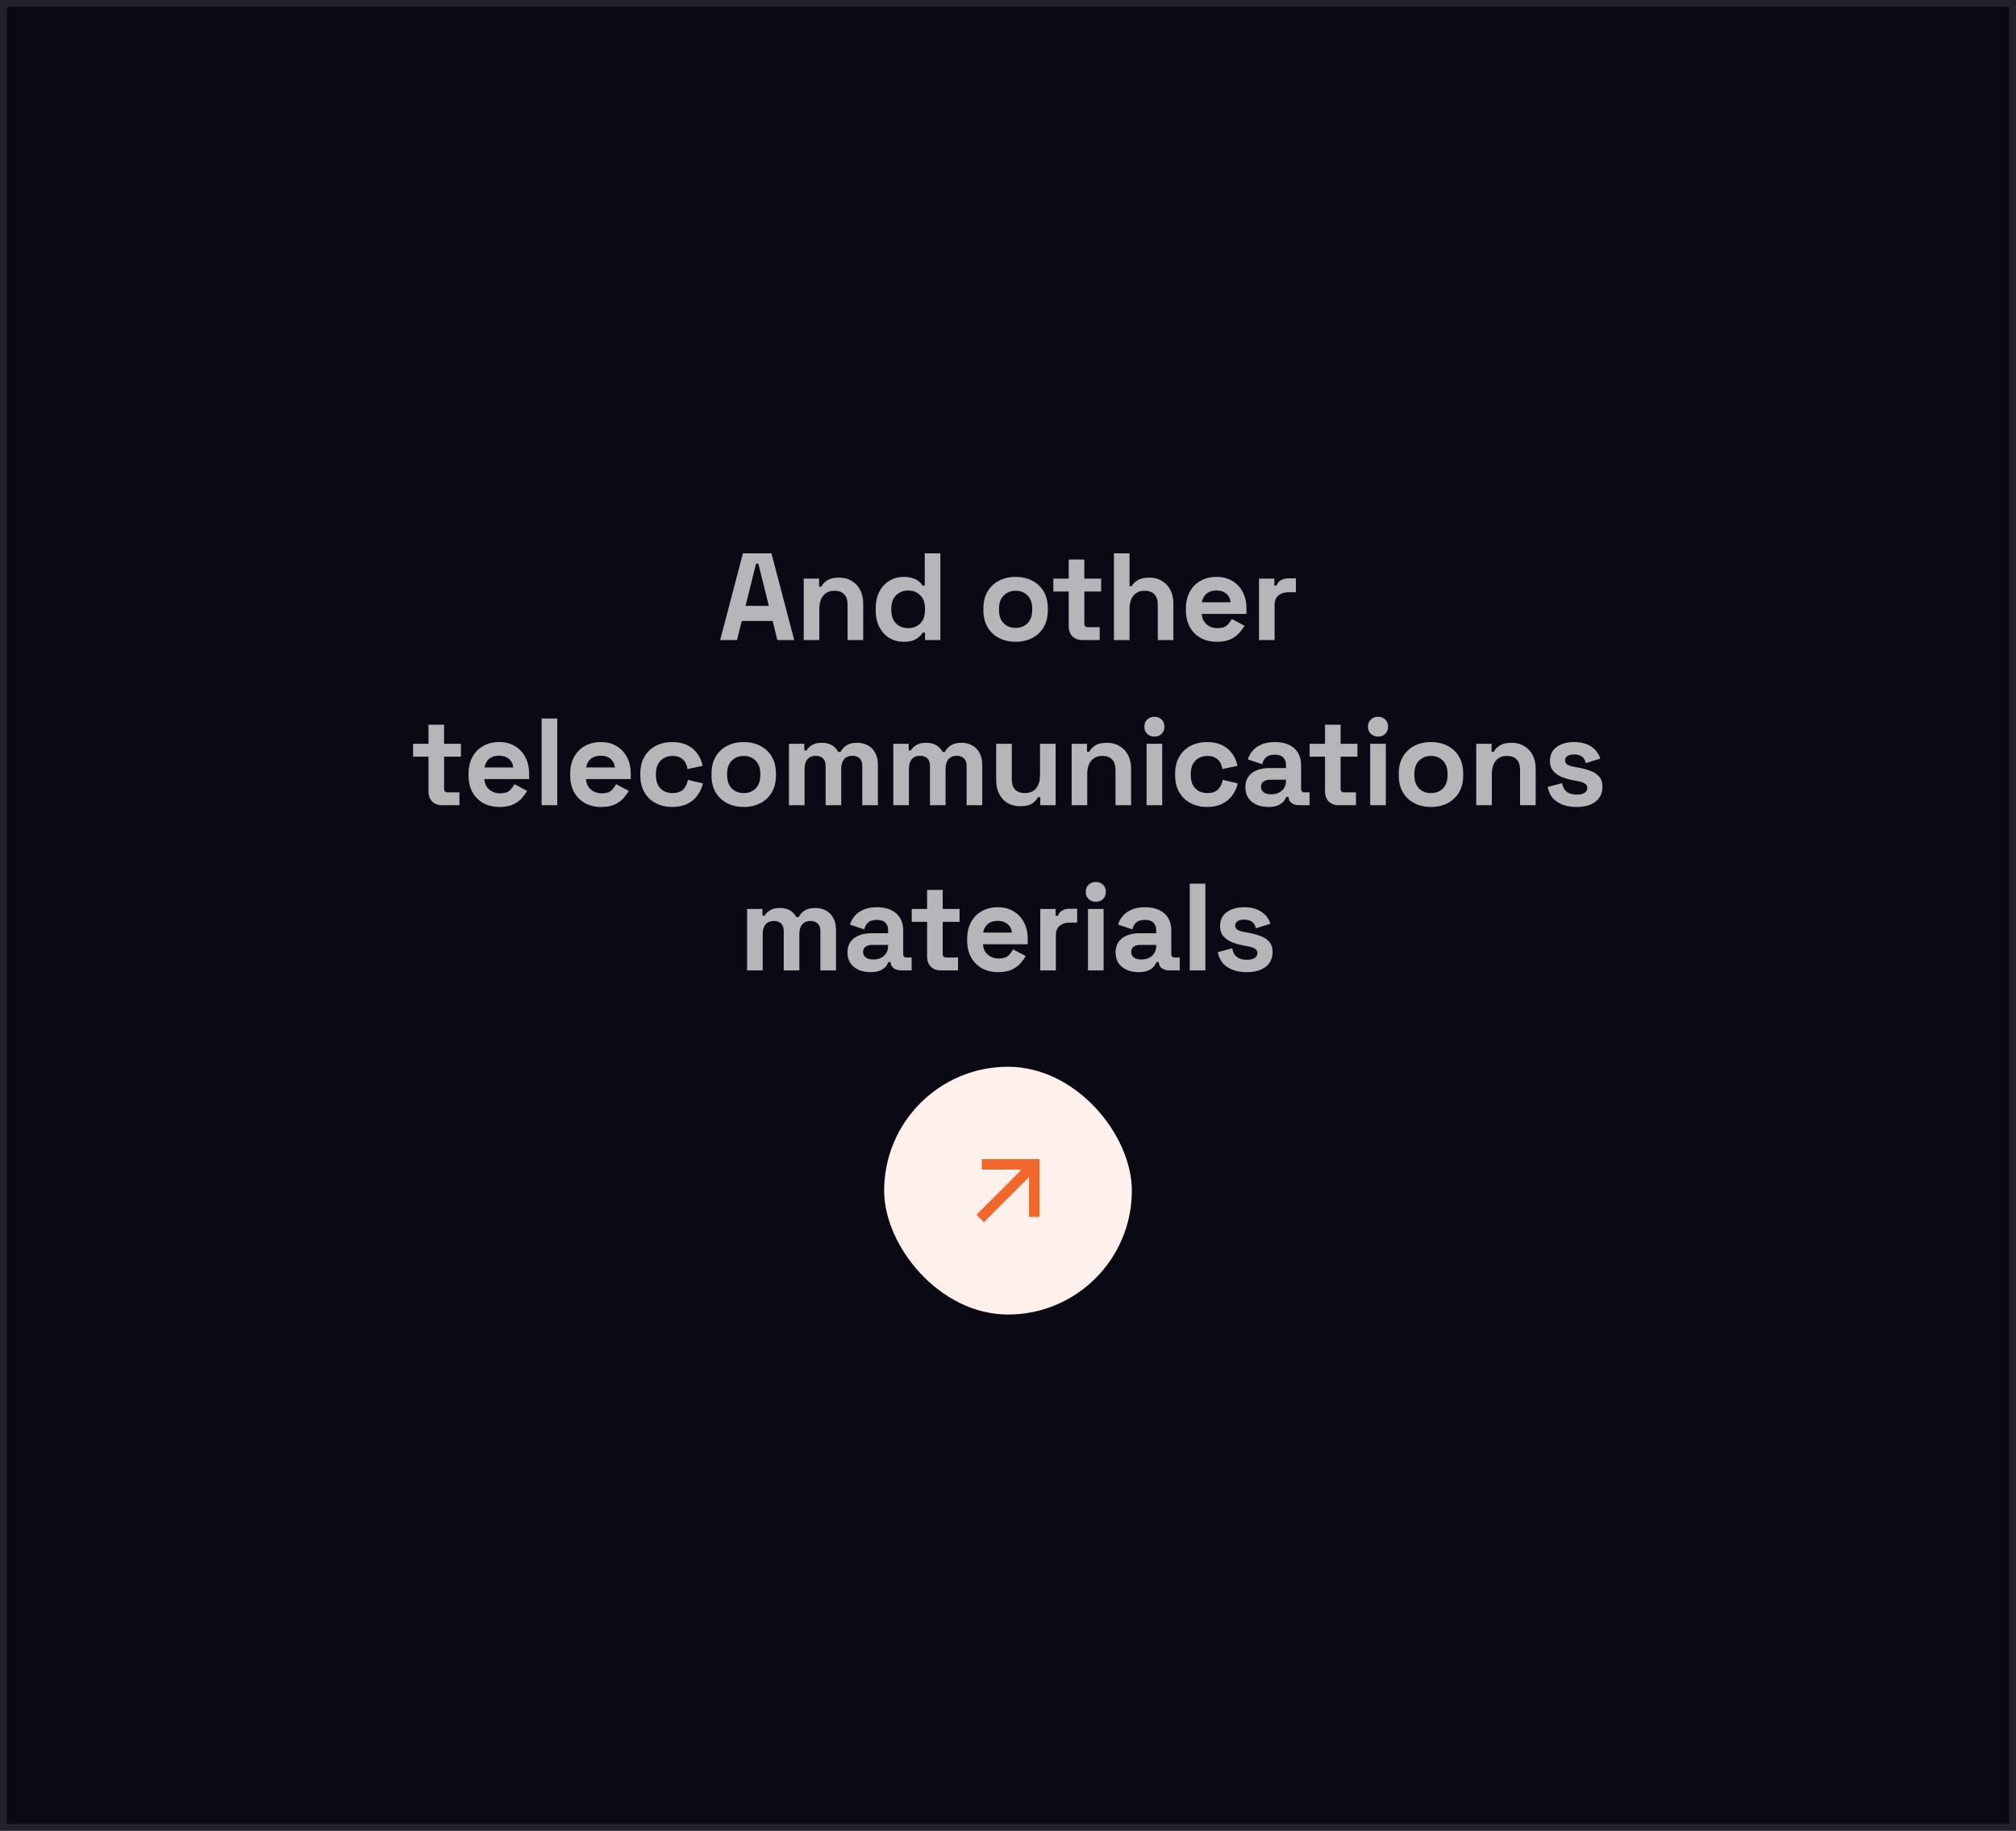 <svg width="293" height="266" viewBox="0 0 293 266" fill="none" xmlns="http://www.w3.org/2000/svg">
<rect x="0" y="0" width="293" height="266" fill="#333333" stroke="none"/>
<g clip-path="url(#clip0_14179_313)">
<rect width="293" height="266" fill="#0B0A14"/>
<path d="M104.666 93L107.978 80.4H112.118L115.43 93H112.982L112.298 90.228H107.798L107.114 93H104.666ZM108.356 88.032H111.74L110.21 81.894H109.886L108.356 88.032ZM116.812 93V84.072H119.044V85.242H119.368C119.512 84.93 119.782 84.636 120.178 84.36C120.574 84.072 121.174 83.928 121.978 83.928C122.674 83.928 123.28 84.09 123.796 84.414C124.324 84.726 124.732 85.164 125.02 85.728C125.308 86.28 125.452 86.928 125.452 87.672V93H123.184V87.852C123.184 87.18 123.016 86.676 122.68 86.34C122.356 86.004 121.888 85.836 121.276 85.836C120.58 85.836 120.04 86.07 119.656 86.538C119.272 86.994 119.08 87.636 119.08 88.464V93H116.812ZM131.306 93.252C130.598 93.252 129.932 93.078 129.308 92.73C128.696 92.37 128.204 91.848 127.832 91.164C127.46 90.48 127.274 89.652 127.274 88.68V88.392C127.274 87.42 127.46 86.592 127.832 85.908C128.204 85.224 128.696 84.708 129.308 84.36C129.92 84 130.586 83.82 131.306 83.82C131.846 83.82 132.296 83.886 132.656 84.018C133.028 84.138 133.328 84.294 133.556 84.486C133.784 84.678 133.958 84.882 134.078 85.098H134.402V80.4H136.67V93H134.438V91.92H134.114C133.91 92.256 133.592 92.562 133.16 92.838C132.74 93.114 132.122 93.252 131.306 93.252ZM131.99 91.272C132.686 91.272 133.268 91.05 133.736 90.606C134.204 90.15 134.438 89.49 134.438 88.626V88.446C134.438 87.582 134.204 86.928 133.736 86.484C133.28 86.028 132.698 85.8 131.99 85.8C131.294 85.8 130.712 86.028 130.244 86.484C129.776 86.928 129.542 87.582 129.542 88.446V88.626C129.542 89.49 129.776 90.15 130.244 90.606C130.712 91.05 131.294 91.272 131.99 91.272ZM147.607 93.252C146.719 93.252 145.921 93.072 145.213 92.712C144.505 92.352 143.947 91.83 143.539 91.146C143.131 90.462 142.927 89.64 142.927 88.68V88.392C142.927 87.432 143.131 86.61 143.539 85.926C143.947 85.242 144.505 84.72 145.213 84.36C145.921 84 146.719 83.82 147.607 83.82C148.495 83.82 149.293 84 150.001 84.36C150.709 84.72 151.267 85.242 151.675 85.926C152.083 86.61 152.287 87.432 152.287 88.392V88.68C152.287 89.64 152.083 90.462 151.675 91.146C151.267 91.83 150.709 92.352 150.001 92.712C149.293 93.072 148.495 93.252 147.607 93.252ZM147.607 91.236C148.303 91.236 148.879 91.014 149.335 90.57C149.791 90.114 150.019 89.466 150.019 88.626V88.446C150.019 87.606 149.791 86.964 149.335 86.52C148.891 86.064 148.315 85.836 147.607 85.836C146.911 85.836 146.335 86.064 145.879 86.52C145.423 86.964 145.195 87.606 145.195 88.446V88.626C145.195 89.466 145.423 90.114 145.879 90.57C146.335 91.014 146.911 91.236 147.607 91.236ZM157.304 93C156.716 93 156.236 92.82 155.864 92.46C155.504 92.088 155.324 91.596 155.324 90.984V85.944H153.092V84.072H155.324V81.3H157.592V84.072H160.04V85.944H157.592V90.588C157.592 90.948 157.76 91.128 158.096 91.128H159.824V93H157.304ZM161.895 93V80.4H164.163V85.17H164.487C164.583 84.978 164.733 84.786 164.937 84.594C165.141 84.402 165.411 84.246 165.747 84.126C166.095 83.994 166.533 83.928 167.061 83.928C167.757 83.928 168.363 84.09 168.879 84.414C169.407 84.726 169.815 85.164 170.103 85.728C170.391 86.28 170.535 86.928 170.535 87.672V93H168.267V87.852C168.267 87.18 168.099 86.676 167.763 86.34C167.439 86.004 166.971 85.836 166.359 85.836C165.663 85.836 165.123 86.07 164.739 86.538C164.355 86.994 164.163 87.636 164.163 88.464V93H161.895ZM176.856 93.252C175.968 93.252 175.182 93.066 174.498 92.694C173.826 92.31 173.298 91.776 172.914 91.092C172.542 90.396 172.356 89.58 172.356 88.644V88.428C172.356 87.492 172.542 86.682 172.914 85.998C173.286 85.302 173.808 84.768 174.48 84.396C175.152 84.012 175.932 83.82 176.82 83.82C177.696 83.82 178.458 84.018 179.106 84.414C179.754 84.798 180.258 85.338 180.618 86.034C180.978 86.718 181.158 87.516 181.158 88.428V89.202H174.66C174.684 89.814 174.912 90.312 175.344 90.696C175.776 91.08 176.304 91.272 176.928 91.272C177.564 91.272 178.032 91.134 178.332 90.858C178.632 90.582 178.86 90.276 179.016 89.94L180.87 90.912C180.702 91.224 180.456 91.566 180.132 91.938C179.82 92.298 179.4 92.61 178.872 92.874C178.344 93.126 177.672 93.252 176.856 93.252ZM174.678 87.51H178.854C178.806 86.994 178.596 86.58 178.224 86.268C177.864 85.956 177.39 85.8 176.802 85.8C176.19 85.8 175.704 85.956 175.344 86.268C174.984 86.58 174.762 86.994 174.678 87.51ZM182.979 93V84.072H185.211V85.08H185.535C185.667 84.72 185.883 84.456 186.183 84.288C186.495 84.12 186.855 84.036 187.263 84.036H188.343V86.052H187.227C186.651 86.052 186.177 86.208 185.805 86.52C185.433 86.82 185.247 87.288 185.247 87.924V93H182.979ZM64.254 117C63.666 117 63.186 116.82 62.814 116.46C62.454 116.088 62.274 115.596 62.274 114.984V109.944H60.042V108.072H62.274V105.3H64.542V108.072H66.99V109.944H64.542V114.588C64.542 114.948 64.71 115.128 65.046 115.128H66.774V117H64.254ZM72.597 117.252C71.709 117.252 70.923 117.066 70.239 116.694C69.567 116.31 69.039 115.776 68.655 115.092C68.283 114.396 68.097 113.58 68.097 112.644V112.428C68.097 111.492 68.283 110.682 68.655 109.998C69.027 109.302 69.549 108.768 70.221 108.396C70.893 108.012 71.673 107.82 72.561 107.82C73.437 107.82 74.199 108.018 74.847 108.414C75.495 108.798 75.999 109.338 76.359 110.034C76.719 110.718 76.899 111.516 76.899 112.428V113.202H70.401C70.425 113.814 70.653 114.312 71.085 114.696C71.517 115.08 72.045 115.272 72.669 115.272C73.305 115.272 73.773 115.134 74.073 114.858C74.373 114.582 74.601 114.276 74.757 113.94L76.611 114.912C76.443 115.224 76.197 115.566 75.873 115.938C75.561 116.298 75.141 116.61 74.613 116.874C74.085 117.126 73.413 117.252 72.597 117.252ZM70.419 111.51H74.595C74.547 110.994 74.337 110.58 73.965 110.268C73.605 109.956 73.131 109.8 72.543 109.8C71.931 109.8 71.445 109.956 71.085 110.268C70.725 110.58 70.503 110.994 70.419 111.51ZM78.719 117V104.4H80.987V117H78.719ZM87.371 117.252C86.483 117.252 85.697 117.066 85.013 116.694C84.341 116.31 83.812 115.776 83.428 115.092C83.056 114.396 82.871 113.58 82.871 112.644V112.428C82.871 111.492 83.056 110.682 83.428 109.998C83.8 109.302 84.323 108.768 84.995 108.396C85.666 108.012 86.447 107.82 87.335 107.82C88.21 107.82 88.972 108.018 89.621 108.414C90.269 108.798 90.772 109.338 91.132 110.034C91.493 110.718 91.672 111.516 91.672 112.428V113.202H85.174C85.198 113.814 85.427 114.312 85.859 114.696C86.29 115.08 86.819 115.272 87.442 115.272C88.079 115.272 88.546 115.134 88.847 114.858C89.147 114.582 89.374 114.276 89.531 113.94L91.385 114.912C91.216 115.224 90.971 115.566 90.647 115.938C90.335 116.298 89.915 116.61 89.386 116.874C88.859 117.126 88.186 117.252 87.371 117.252ZM85.192 111.51H89.368C89.32 110.994 89.111 110.58 88.739 110.268C88.379 109.956 87.904 109.8 87.317 109.8C86.704 109.8 86.219 109.956 85.859 110.268C85.499 110.58 85.276 110.994 85.192 111.51ZM97.687 117.252C96.823 117.252 96.037 117.072 95.329 116.712C94.633 116.352 94.081 115.83 93.673 115.146C93.265 114.462 93.061 113.634 93.061 112.662V112.41C93.061 111.438 93.265 110.61 93.673 109.926C94.081 109.242 94.633 108.72 95.329 108.36C96.037 108 96.823 107.82 97.687 107.82C98.539 107.82 99.271 107.97 99.883 108.27C100.495 108.57 100.987 108.984 101.359 109.512C101.743 110.028 101.995 110.616 102.115 111.276L99.919 111.744C99.871 111.384 99.763 111.06 99.595 110.772C99.427 110.484 99.187 110.256 98.875 110.088C98.575 109.92 98.197 109.836 97.741 109.836C97.285 109.836 96.871 109.938 96.499 110.142C96.139 110.334 95.851 110.628 95.635 111.024C95.431 111.408 95.329 111.882 95.329 112.446V112.626C95.329 113.19 95.431 113.67 95.635 114.066C95.851 114.45 96.139 114.744 96.499 114.948C96.871 115.14 97.285 115.236 97.741 115.236C98.425 115.236 98.941 115.062 99.289 114.714C99.649 114.354 99.877 113.886 99.973 113.31L102.169 113.832C102.013 114.468 101.743 115.05 101.359 115.578C100.987 116.094 100.495 116.502 99.883 116.802C99.271 117.102 98.539 117.252 97.687 117.252ZM108.09 117.252C107.202 117.252 106.404 117.072 105.696 116.712C104.988 116.352 104.43 115.83 104.022 115.146C103.614 114.462 103.41 113.64 103.41 112.68V112.392C103.41 111.432 103.614 110.61 104.022 109.926C104.43 109.242 104.988 108.72 105.696 108.36C106.404 108 107.202 107.82 108.09 107.82C108.978 107.82 109.776 108 110.484 108.36C111.192 108.72 111.75 109.242 112.158 109.926C112.566 110.61 112.77 111.432 112.77 112.392V112.68C112.77 113.64 112.566 114.462 112.158 115.146C111.75 115.83 111.192 116.352 110.484 116.712C109.776 117.072 108.978 117.252 108.09 117.252ZM108.09 115.236C108.786 115.236 109.362 115.014 109.818 114.57C110.274 114.114 110.502 113.466 110.502 112.626V112.446C110.502 111.606 110.274 110.964 109.818 110.52C109.374 110.064 108.798 109.836 108.09 109.836C107.394 109.836 106.818 110.064 106.362 110.52C105.906 110.964 105.678 111.606 105.678 112.446V112.626C105.678 113.466 105.906 114.114 106.362 114.57C106.818 115.014 107.394 115.236 108.09 115.236ZM114.666 117V108.072H116.898V109.044H117.222C117.378 108.744 117.636 108.486 117.996 108.27C118.356 108.042 118.83 107.928 119.418 107.928C120.054 107.928 120.564 108.054 120.948 108.306C121.332 108.546 121.626 108.864 121.83 109.26H122.154C122.358 108.876 122.646 108.558 123.018 108.306C123.39 108.054 123.918 107.928 124.602 107.928C125.154 107.928 125.652 108.048 126.096 108.288C126.552 108.516 126.912 108.87 127.176 109.35C127.452 109.818 127.59 110.412 127.59 111.132V117H125.322V111.294C125.322 110.802 125.196 110.436 124.944 110.196C124.692 109.944 124.338 109.818 123.882 109.818C123.366 109.818 122.964 109.986 122.676 110.322C122.4 110.646 122.262 111.114 122.262 111.726V117H119.994V111.294C119.994 110.802 119.868 110.436 119.616 110.196C119.364 109.944 119.01 109.818 118.554 109.818C118.038 109.818 117.636 109.986 117.348 110.322C117.072 110.646 116.934 111.114 116.934 111.726V117H114.666ZM129.831 117V108.072H132.063V109.044H132.387C132.543 108.744 132.801 108.486 133.161 108.27C133.521 108.042 133.995 107.928 134.583 107.928C135.219 107.928 135.729 108.054 136.113 108.306C136.497 108.546 136.791 108.864 136.995 109.26H137.319C137.523 108.876 137.811 108.558 138.183 108.306C138.555 108.054 139.083 107.928 139.767 107.928C140.319 107.928 140.817 108.048 141.261 108.288C141.717 108.516 142.077 108.87 142.341 109.35C142.617 109.818 142.755 110.412 142.755 111.132V117H140.487V111.294C140.487 110.802 140.361 110.436 140.109 110.196C139.857 109.944 139.503 109.818 139.047 109.818C138.531 109.818 138.129 109.986 137.841 110.322C137.565 110.646 137.427 111.114 137.427 111.726V117H135.159V111.294C135.159 110.802 135.033 110.436 134.781 110.196C134.529 109.944 134.175 109.818 133.719 109.818C133.203 109.818 132.801 109.986 132.513 110.322C132.237 110.646 132.099 111.114 132.099 111.726V117H129.831ZM148.257 117.144C147.561 117.144 146.949 116.988 146.421 116.676C145.905 116.352 145.503 115.908 145.215 115.344C144.927 114.78 144.783 114.132 144.783 113.4V108.072H147.051V113.22C147.051 113.892 147.213 114.396 147.537 114.732C147.873 115.068 148.347 115.236 148.959 115.236C149.655 115.236 150.195 115.008 150.579 114.552C150.963 114.084 151.155 113.436 151.155 112.608V108.072H153.423V117H151.191V115.83H150.867C150.723 116.13 150.453 116.424 150.057 116.712C149.661 117 149.061 117.144 148.257 117.144ZM155.749 117V108.072H157.981V109.242H158.305C158.449 108.93 158.719 108.636 159.115 108.36C159.511 108.072 160.111 107.928 160.915 107.928C161.611 107.928 162.217 108.09 162.733 108.414C163.261 108.726 163.669 109.164 163.957 109.728C164.245 110.28 164.389 110.928 164.389 111.672V117H162.121V111.852C162.121 111.18 161.953 110.676 161.617 110.34C161.293 110.004 160.825 109.836 160.213 109.836C159.517 109.836 158.977 110.07 158.593 110.538C158.209 110.994 158.017 111.636 158.017 112.464V117H155.749ZM166.643 117V108.072H168.911V117H166.643ZM167.777 107.028C167.369 107.028 167.021 106.896 166.733 106.632C166.457 106.368 166.319 106.02 166.319 105.588C166.319 105.156 166.457 104.808 166.733 104.544C167.021 104.28 167.369 104.148 167.777 104.148C168.197 104.148 168.545 104.28 168.821 104.544C169.097 104.808 169.235 105.156 169.235 105.588C169.235 106.02 169.097 106.368 168.821 106.632C168.545 106.896 168.197 107.028 167.777 107.028ZM175.42 117.252C174.556 117.252 173.77 117.072 173.062 116.712C172.366 116.352 171.814 115.83 171.406 115.146C170.998 114.462 170.794 113.634 170.794 112.662V112.41C170.794 111.438 170.998 110.61 171.406 109.926C171.814 109.242 172.366 108.72 173.062 108.36C173.77 108 174.556 107.82 175.42 107.82C176.272 107.82 177.004 107.97 177.616 108.27C178.228 108.57 178.72 108.984 179.092 109.512C179.476 110.028 179.728 110.616 179.848 111.276L177.652 111.744C177.604 111.384 177.496 111.06 177.328 110.772C177.16 110.484 176.92 110.256 176.608 110.088C176.308 109.92 175.93 109.836 175.474 109.836C175.018 109.836 174.604 109.938 174.232 110.142C173.872 110.334 173.584 110.628 173.368 111.024C173.164 111.408 173.062 111.882 173.062 112.446V112.626C173.062 113.19 173.164 113.67 173.368 114.066C173.584 114.45 173.872 114.744 174.232 114.948C174.604 115.14 175.018 115.236 175.474 115.236C176.158 115.236 176.674 115.062 177.022 114.714C177.382 114.354 177.61 113.886 177.706 113.31L179.902 113.832C179.746 114.468 179.476 115.05 179.092 115.578C178.72 116.094 178.228 116.502 177.616 116.802C177.004 117.102 176.272 117.252 175.42 117.252ZM184.347 117.252C183.711 117.252 183.141 117.144 182.637 116.928C182.133 116.7 181.731 116.376 181.431 115.956C181.143 115.524 180.999 115.002 180.999 114.39C180.999 113.778 181.143 113.268 181.431 112.86C181.731 112.44 182.139 112.128 182.655 111.924C183.183 111.708 183.783 111.6 184.455 111.6H186.903V111.096C186.903 110.676 186.771 110.334 186.507 110.07C186.243 109.794 185.823 109.656 185.247 109.656C184.683 109.656 184.263 109.788 183.987 110.052C183.711 110.304 183.531 110.634 183.447 111.042L181.359 110.34C181.503 109.884 181.731 109.47 182.043 109.098C182.367 108.714 182.793 108.408 183.321 108.18C183.861 107.94 184.515 107.82 185.283 107.82C186.459 107.82 187.389 108.114 188.073 108.702C188.757 109.29 189.099 110.142 189.099 111.258V114.588C189.099 114.948 189.267 115.128 189.603 115.128H190.323V117H188.811C188.367 117 188.001 116.892 187.713 116.676C187.425 116.46 187.281 116.172 187.281 115.812V115.794H186.939C186.891 115.938 186.783 116.13 186.615 116.37C186.447 116.598 186.183 116.802 185.823 116.982C185.463 117.162 184.971 117.252 184.347 117.252ZM184.743 115.416C185.379 115.416 185.895 115.242 186.291 114.894C186.699 114.534 186.903 114.06 186.903 113.472V113.292H184.617C184.197 113.292 183.867 113.382 183.627 113.562C183.387 113.742 183.267 113.994 183.267 114.318C183.267 114.642 183.393 114.906 183.645 115.11C183.897 115.314 184.263 115.416 184.743 115.416ZM194.553 117C193.965 117 193.485 116.82 193.113 116.46C192.753 116.088 192.573 115.596 192.573 114.984V109.944H190.341V108.072H192.573V105.3H194.841V108.072H197.289V109.944H194.841V114.588C194.841 114.948 195.009 115.128 195.345 115.128H197.073V117H194.553ZM199.144 117V108.072H201.412V117H199.144ZM200.278 107.028C199.87 107.028 199.522 106.896 199.234 106.632C198.958 106.368 198.82 106.02 198.82 105.588C198.82 105.156 198.958 104.808 199.234 104.544C199.522 104.28 199.87 104.148 200.278 104.148C200.698 104.148 201.046 104.28 201.322 104.544C201.598 104.808 201.736 105.156 201.736 105.588C201.736 106.02 201.598 106.368 201.322 106.632C201.046 106.896 200.698 107.028 200.278 107.028ZM207.975 117.252C207.087 117.252 206.289 117.072 205.581 116.712C204.873 116.352 204.315 115.83 203.907 115.146C203.499 114.462 203.295 113.64 203.295 112.68V112.392C203.295 111.432 203.499 110.61 203.907 109.926C204.315 109.242 204.873 108.72 205.581 108.36C206.289 108 207.087 107.82 207.975 107.82C208.863 107.82 209.661 108 210.369 108.36C211.077 108.72 211.635 109.242 212.043 109.926C212.451 110.61 212.655 111.432 212.655 112.392V112.68C212.655 113.64 212.451 114.462 212.043 115.146C211.635 115.83 211.077 116.352 210.369 116.712C209.661 117.072 208.863 117.252 207.975 117.252ZM207.975 115.236C208.671 115.236 209.247 115.014 209.703 114.57C210.159 114.114 210.387 113.466 210.387 112.626V112.446C210.387 111.606 210.159 110.964 209.703 110.52C209.259 110.064 208.683 109.836 207.975 109.836C207.279 109.836 206.703 110.064 206.247 110.52C205.791 110.964 205.563 111.606 205.563 112.446V112.626C205.563 113.466 205.791 114.114 206.247 114.57C206.703 115.014 207.279 115.236 207.975 115.236ZM214.551 117V108.072H216.783V109.242H217.107C217.251 108.93 217.521 108.636 217.917 108.36C218.313 108.072 218.913 107.928 219.717 107.928C220.413 107.928 221.019 108.09 221.535 108.414C222.063 108.726 222.471 109.164 222.759 109.728C223.047 110.28 223.191 110.928 223.191 111.672V117H220.923V111.852C220.923 111.18 220.755 110.676 220.419 110.34C220.095 110.004 219.627 109.836 219.015 109.836C218.319 109.836 217.779 110.07 217.395 110.538C217.011 110.994 216.819 111.636 216.819 112.464V117H214.551ZM229.153 117.252C227.989 117.252 227.035 117 226.291 116.496C225.547 115.992 225.097 115.272 224.941 114.336L227.029 113.796C227.113 114.216 227.251 114.546 227.443 114.786C227.647 115.026 227.893 115.2 228.181 115.308C228.481 115.404 228.805 115.452 229.153 115.452C229.681 115.452 230.071 115.362 230.323 115.182C230.575 114.99 230.701 114.756 230.701 114.48C230.701 114.204 230.581 113.994 230.341 113.85C230.101 113.694 229.717 113.568 229.189 113.472L228.685 113.382C228.061 113.262 227.491 113.1 226.975 112.896C226.459 112.68 226.045 112.386 225.733 112.014C225.421 111.642 225.265 111.162 225.265 110.574C225.265 109.686 225.589 109.008 226.237 108.54C226.885 108.06 227.737 107.82 228.793 107.82C229.789 107.82 230.617 108.042 231.277 108.486C231.937 108.93 232.369 109.512 232.573 110.232L230.467 110.88C230.371 110.424 230.173 110.1 229.873 109.908C229.585 109.716 229.225 109.62 228.793 109.62C228.361 109.62 228.031 109.698 227.803 109.854C227.575 109.998 227.461 110.202 227.461 110.466C227.461 110.754 227.581 110.97 227.821 111.114C228.061 111.246 228.385 111.348 228.793 111.42L229.297 111.51C229.969 111.63 230.575 111.792 231.115 111.996C231.667 112.188 232.099 112.47 232.411 112.842C232.735 113.202 232.897 113.694 232.897 114.318C232.897 115.254 232.555 115.98 231.871 116.496C231.199 117 230.293 117.252 229.153 117.252ZM108.579 141V132.072H110.811V133.044H111.135C111.291 132.744 111.549 132.486 111.909 132.27C112.269 132.042 112.743 131.928 113.331 131.928C113.967 131.928 114.477 132.054 114.861 132.306C115.245 132.546 115.539 132.864 115.743 133.26H116.067C116.271 132.876 116.559 132.558 116.931 132.306C117.303 132.054 117.831 131.928 118.515 131.928C119.067 131.928 119.565 132.048 120.009 132.288C120.465 132.516 120.825 132.87 121.089 133.35C121.365 133.818 121.503 134.412 121.503 135.132V141H119.235V135.294C119.235 134.802 119.109 134.436 118.857 134.196C118.605 133.944 118.251 133.818 117.795 133.818C117.279 133.818 116.877 133.986 116.589 134.322C116.313 134.646 116.175 135.114 116.175 135.726V141H113.907V135.294C113.907 134.802 113.781 134.436 113.529 134.196C113.277 133.944 112.923 133.818 112.467 133.818C111.951 133.818 111.549 133.986 111.261 134.322C110.985 134.646 110.847 135.114 110.847 135.726V141H108.579ZM126.517 141.252C125.881 141.252 125.311 141.144 124.807 140.928C124.303 140.7 123.901 140.376 123.601 139.956C123.313 139.524 123.169 139.002 123.169 138.39C123.169 137.778 123.313 137.268 123.601 136.86C123.901 136.44 124.309 136.128 124.825 135.924C125.353 135.708 125.953 135.6 126.625 135.6H129.073V135.096C129.073 134.676 128.941 134.334 128.677 134.07C128.413 133.794 127.993 133.656 127.417 133.656C126.853 133.656 126.433 133.788 126.157 134.052C125.881 134.304 125.701 134.634 125.617 135.042L123.529 134.34C123.673 133.884 123.901 133.47 124.213 133.098C124.537 132.714 124.963 132.408 125.491 132.18C126.031 131.94 126.685 131.82 127.453 131.82C128.629 131.82 129.559 132.114 130.243 132.702C130.927 133.29 131.269 134.142 131.269 135.258V138.588C131.269 138.948 131.437 139.128 131.773 139.128H132.493V141H130.981C130.537 141 130.171 140.892 129.883 140.676C129.595 140.46 129.451 140.172 129.451 139.812V139.794H129.109C129.061 139.938 128.953 140.13 128.785 140.37C128.617 140.598 128.353 140.802 127.993 140.982C127.633 141.162 127.141 141.252 126.517 141.252ZM126.913 139.416C127.549 139.416 128.065 139.242 128.461 138.894C128.869 138.534 129.073 138.06 129.073 137.472V137.292H126.787C126.367 137.292 126.037 137.382 125.797 137.562C125.557 137.742 125.437 137.994 125.437 138.318C125.437 138.642 125.563 138.906 125.815 139.11C126.067 139.314 126.433 139.416 126.913 139.416ZM136.722 141C136.134 141 135.654 140.82 135.282 140.46C134.922 140.088 134.742 139.596 134.742 138.984V133.944H132.51V132.072H134.742V129.3H137.01V132.072H139.458V133.944H137.01V138.588C137.01 138.948 137.178 139.128 137.514 139.128H139.242V141H136.722ZM145.065 141.252C144.177 141.252 143.391 141.066 142.707 140.694C142.035 140.31 141.507 139.776 141.123 139.092C140.751 138.396 140.565 137.58 140.565 136.644V136.428C140.565 135.492 140.751 134.682 141.123 133.998C141.495 133.302 142.017 132.768 142.689 132.396C143.361 132.012 144.141 131.82 145.029 131.82C145.905 131.82 146.667 132.018 147.315 132.414C147.963 132.798 148.467 133.338 148.827 134.034C149.187 134.718 149.367 135.516 149.367 136.428V137.202H142.869C142.893 137.814 143.121 138.312 143.553 138.696C143.985 139.08 144.513 139.272 145.137 139.272C145.773 139.272 146.241 139.134 146.541 138.858C146.841 138.582 147.069 138.276 147.225 137.94L149.079 138.912C148.911 139.224 148.665 139.566 148.341 139.938C148.029 140.298 147.609 140.61 147.081 140.874C146.553 141.126 145.881 141.252 145.065 141.252ZM142.887 135.51H147.063C147.015 134.994 146.805 134.58 146.433 134.268C146.073 133.956 145.599 133.8 145.011 133.8C144.399 133.8 143.913 133.956 143.553 134.268C143.193 134.58 142.971 134.994 142.887 135.51ZM151.188 141V132.072H153.42V133.08H153.744C153.876 132.72 154.092 132.456 154.392 132.288C154.704 132.12 155.064 132.036 155.472 132.036H156.552V134.052H155.436C154.86 134.052 154.386 134.208 154.014 134.52C153.642 134.82 153.456 135.288 153.456 135.924V141H151.188ZM158.126 141V132.072H160.394V141H158.126ZM159.26 131.028C158.852 131.028 158.504 130.896 158.216 130.632C157.94 130.368 157.802 130.02 157.802 129.588C157.802 129.156 157.94 128.808 158.216 128.544C158.504 128.28 158.852 128.148 159.26 128.148C159.68 128.148 160.028 128.28 160.304 128.544C160.58 128.808 160.718 129.156 160.718 129.588C160.718 130.02 160.58 130.368 160.304 130.632C160.028 130.896 159.68 131.028 159.26 131.028ZM165.482 141.252C164.846 141.252 164.276 141.144 163.772 140.928C163.268 140.7 162.866 140.376 162.566 139.956C162.278 139.524 162.134 139.002 162.134 138.39C162.134 137.778 162.278 137.268 162.566 136.86C162.866 136.44 163.274 136.128 163.79 135.924C164.318 135.708 164.918 135.6 165.59 135.6H168.038V135.096C168.038 134.676 167.906 134.334 167.642 134.07C167.378 133.794 166.958 133.656 166.382 133.656C165.818 133.656 165.398 133.788 165.122 134.052C164.846 134.304 164.666 134.634 164.582 135.042L162.494 134.34C162.638 133.884 162.866 133.47 163.178 133.098C163.502 132.714 163.928 132.408 164.456 132.18C164.996 131.94 165.65 131.82 166.418 131.82C167.594 131.82 168.524 132.114 169.208 132.702C169.892 133.29 170.234 134.142 170.234 135.258V138.588C170.234 138.948 170.402 139.128 170.738 139.128H171.458V141H169.946C169.502 141 169.136 140.892 168.848 140.676C168.56 140.46 168.416 140.172 168.416 139.812V139.794H168.074C168.026 139.938 167.918 140.13 167.75 140.37C167.582 140.598 167.318 140.802 166.958 140.982C166.598 141.162 166.106 141.252 165.482 141.252ZM165.878 139.416C166.514 139.416 167.03 139.242 167.426 138.894C167.834 138.534 168.038 138.06 168.038 137.472V137.292H165.752C165.332 137.292 165.002 137.382 164.762 137.562C164.522 137.742 164.402 137.994 164.402 138.318C164.402 138.642 164.528 138.906 164.78 139.11C165.032 139.314 165.398 139.416 165.878 139.416ZM172.918 141V128.4H175.186V141H172.918ZM181.209 141.252C180.045 141.252 179.091 141 178.347 140.496C177.603 139.992 177.153 139.272 176.997 138.336L179.085 137.796C179.169 138.216 179.307 138.546 179.499 138.786C179.703 139.026 179.949 139.2 180.237 139.308C180.537 139.404 180.861 139.452 181.209 139.452C181.737 139.452 182.127 139.362 182.379 139.182C182.631 138.99 182.757 138.756 182.757 138.48C182.757 138.204 182.637 137.994 182.397 137.85C182.157 137.694 181.773 137.568 181.245 137.472L180.741 137.382C180.117 137.262 179.547 137.1 179.031 136.896C178.515 136.68 178.101 136.386 177.789 136.014C177.477 135.642 177.321 135.162 177.321 134.574C177.321 133.686 177.645 133.008 178.293 132.54C178.941 132.06 179.793 131.82 180.849 131.82C181.845 131.82 182.673 132.042 183.333 132.486C183.993 132.93 184.425 133.512 184.629 134.232L182.523 134.88C182.427 134.424 182.229 134.1 181.929 133.908C181.641 133.716 181.281 133.62 180.849 133.62C180.417 133.62 180.087 133.698 179.859 133.854C179.631 133.998 179.517 134.202 179.517 134.466C179.517 134.754 179.637 134.97 179.877 135.114C180.117 135.246 180.441 135.348 180.849 135.42L181.353 135.51C182.025 135.63 182.631 135.792 183.171 135.996C183.723 136.188 184.155 136.47 184.467 136.842C184.791 137.202 184.953 137.694 184.953 138.318C184.953 139.254 184.611 139.98 183.927 140.496C183.255 141 182.349 141.252 181.209 141.252Z" fill="white" fill-opacity="0.7"/>
<rect x="128.5" y="155" width="36" height="36" rx="18" fill="#FEF1EB"/>
<path d="M149.558 171.02L142.995 177.583L141.917 176.505L148.479 169.942H142.695V168.417H151.083V176.805H149.558V171.02V171.02Z" fill="#F2672C"/>
</g>
<rect x="0.5" y="0.5" width="292" height="265" stroke="white" stroke-opacity="0.1"/>
<defs>
<clipPath id="clip0_14179_313">
<rect width="293" height="266" fill="white"/>
</clipPath>
</defs>
</svg>
